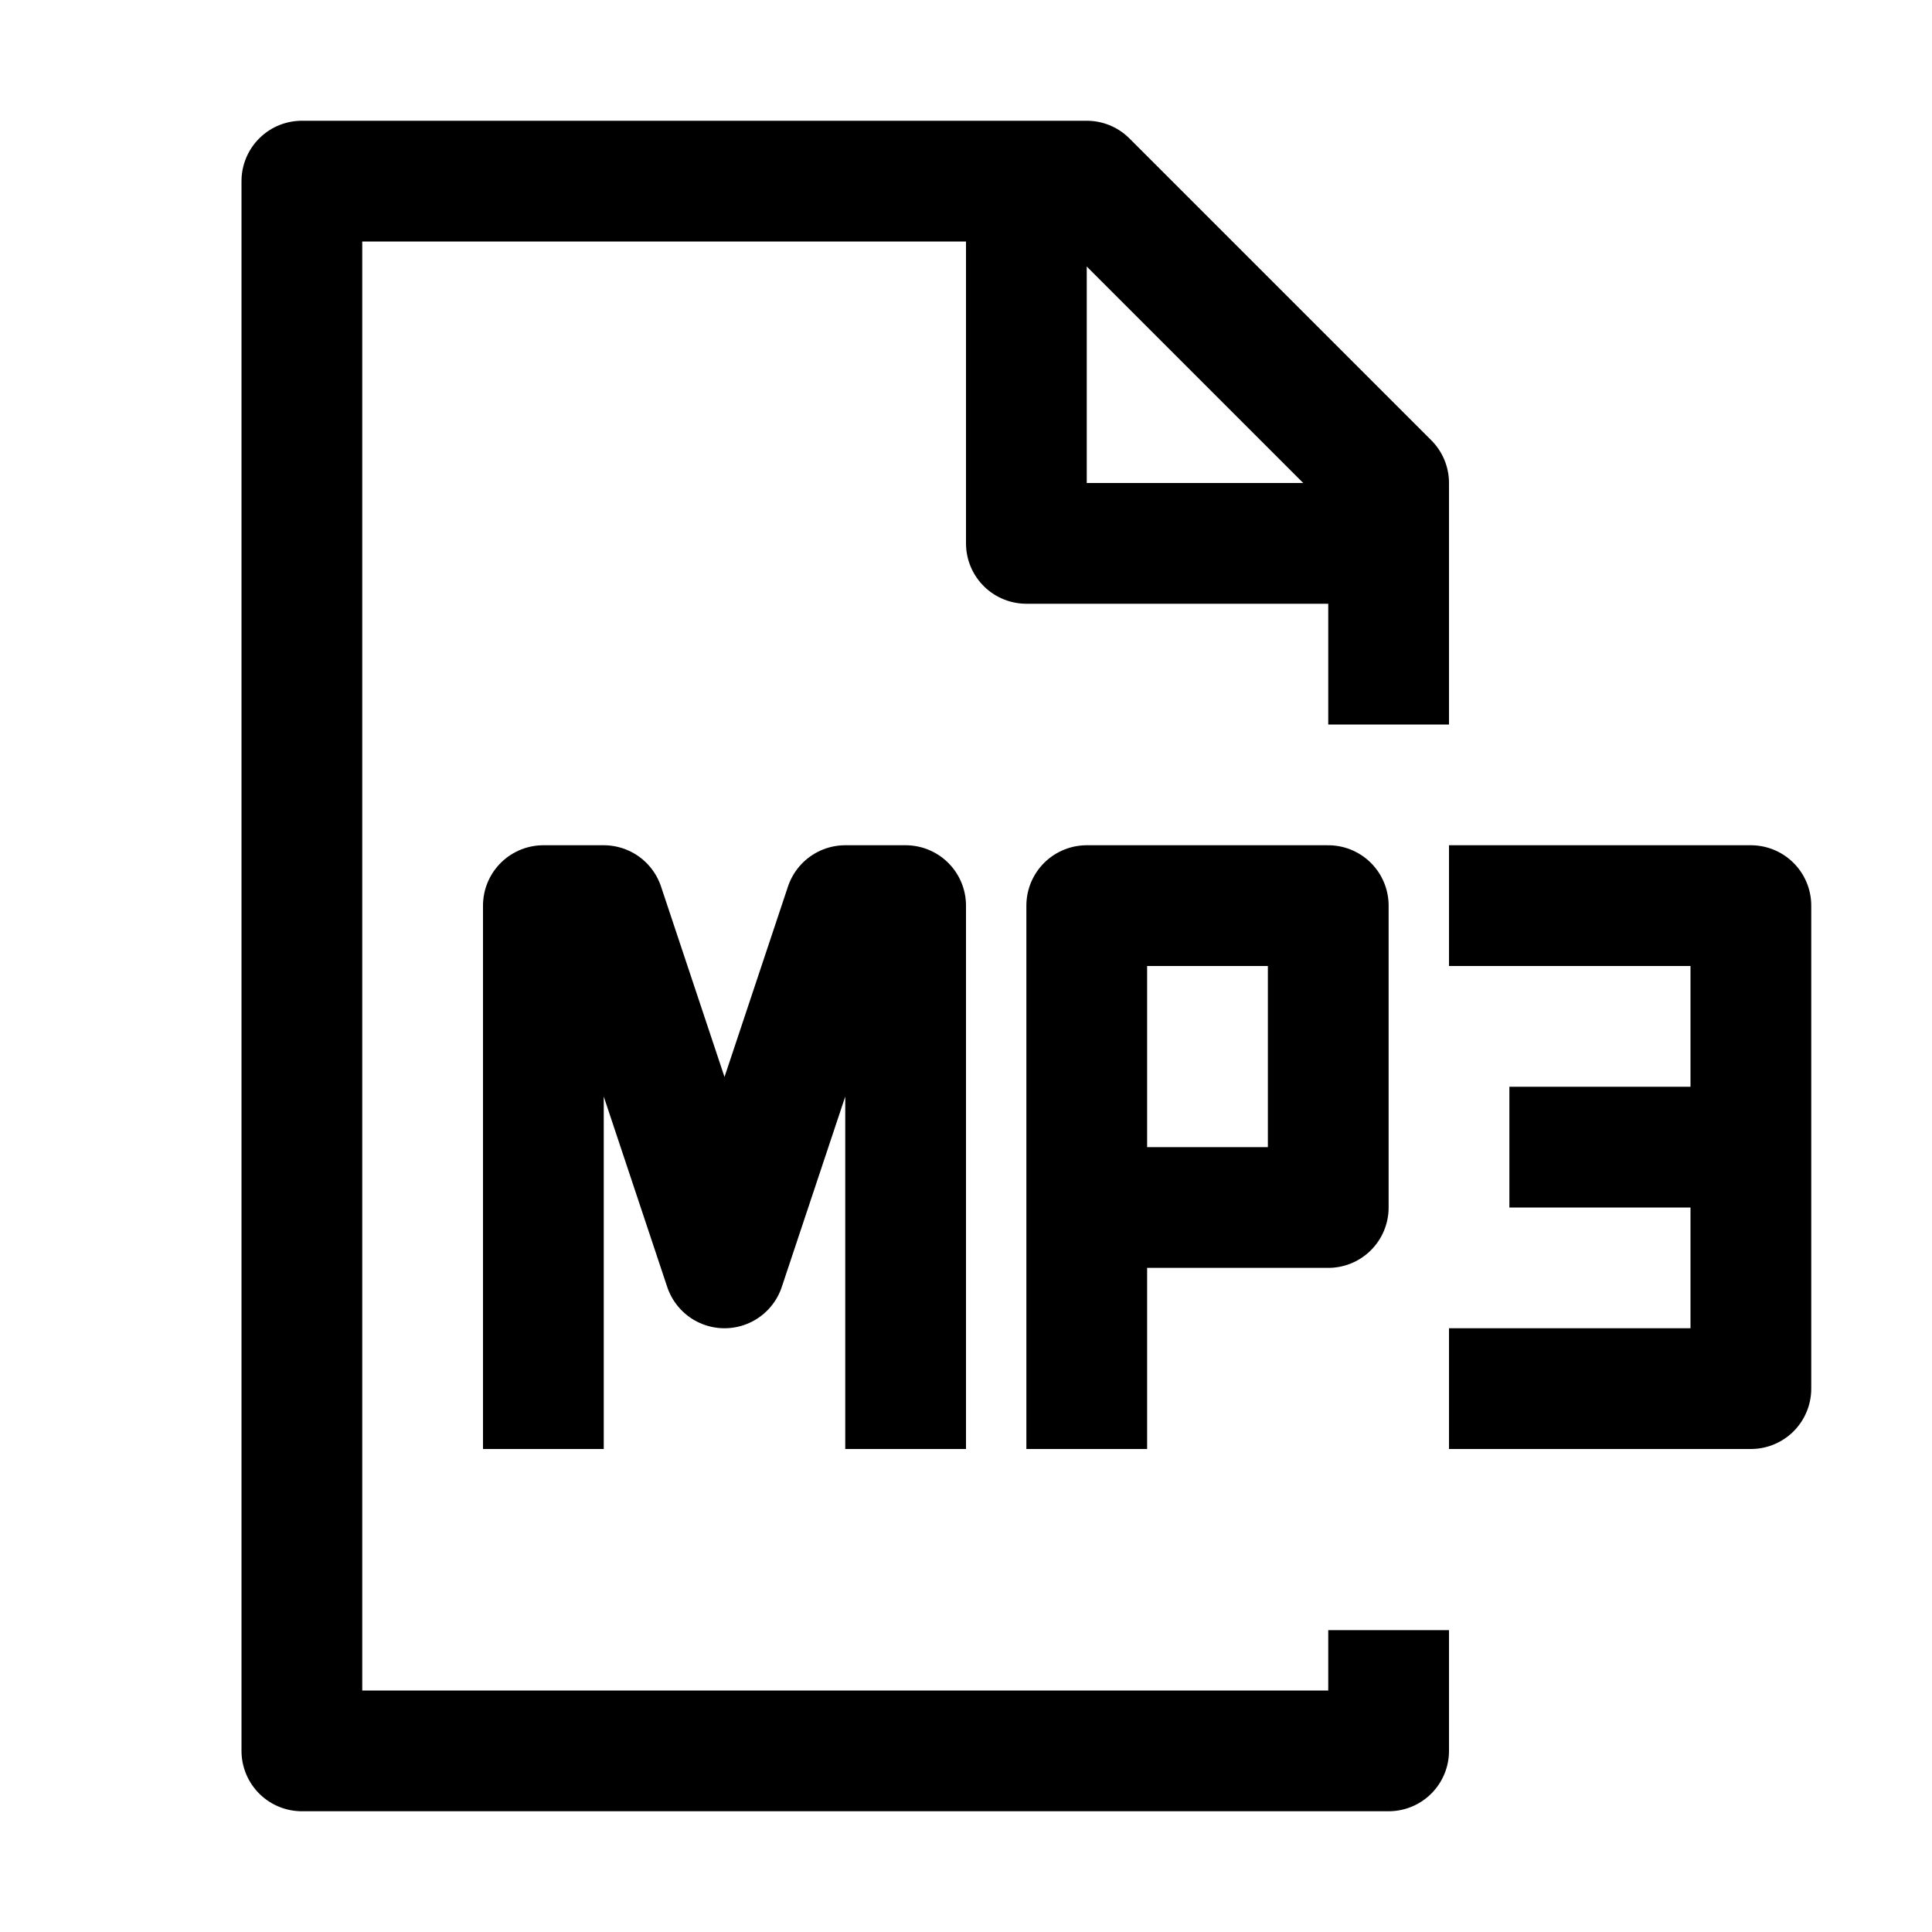 <svg xmlns="http://www.w3.org/2000/svg" xmlns:xlink="http://www.w3.org/1999/xlink" width="16" height="16" viewBox="0 0 16 16"><path fill="none" stroke="currentColor" stroke-linejoin="round" d="M9.5 10H11V7.5H9V12m3-4.5h2.5v2m0 0h-2m2 0v2H12m-7.5.5V7.5H5l1 3l1-3h.5V12m4 1.5v1h-9v-13h6m0 0v3h3m-3-3H9L11.5 4v.5m0 0V6"/></svg>